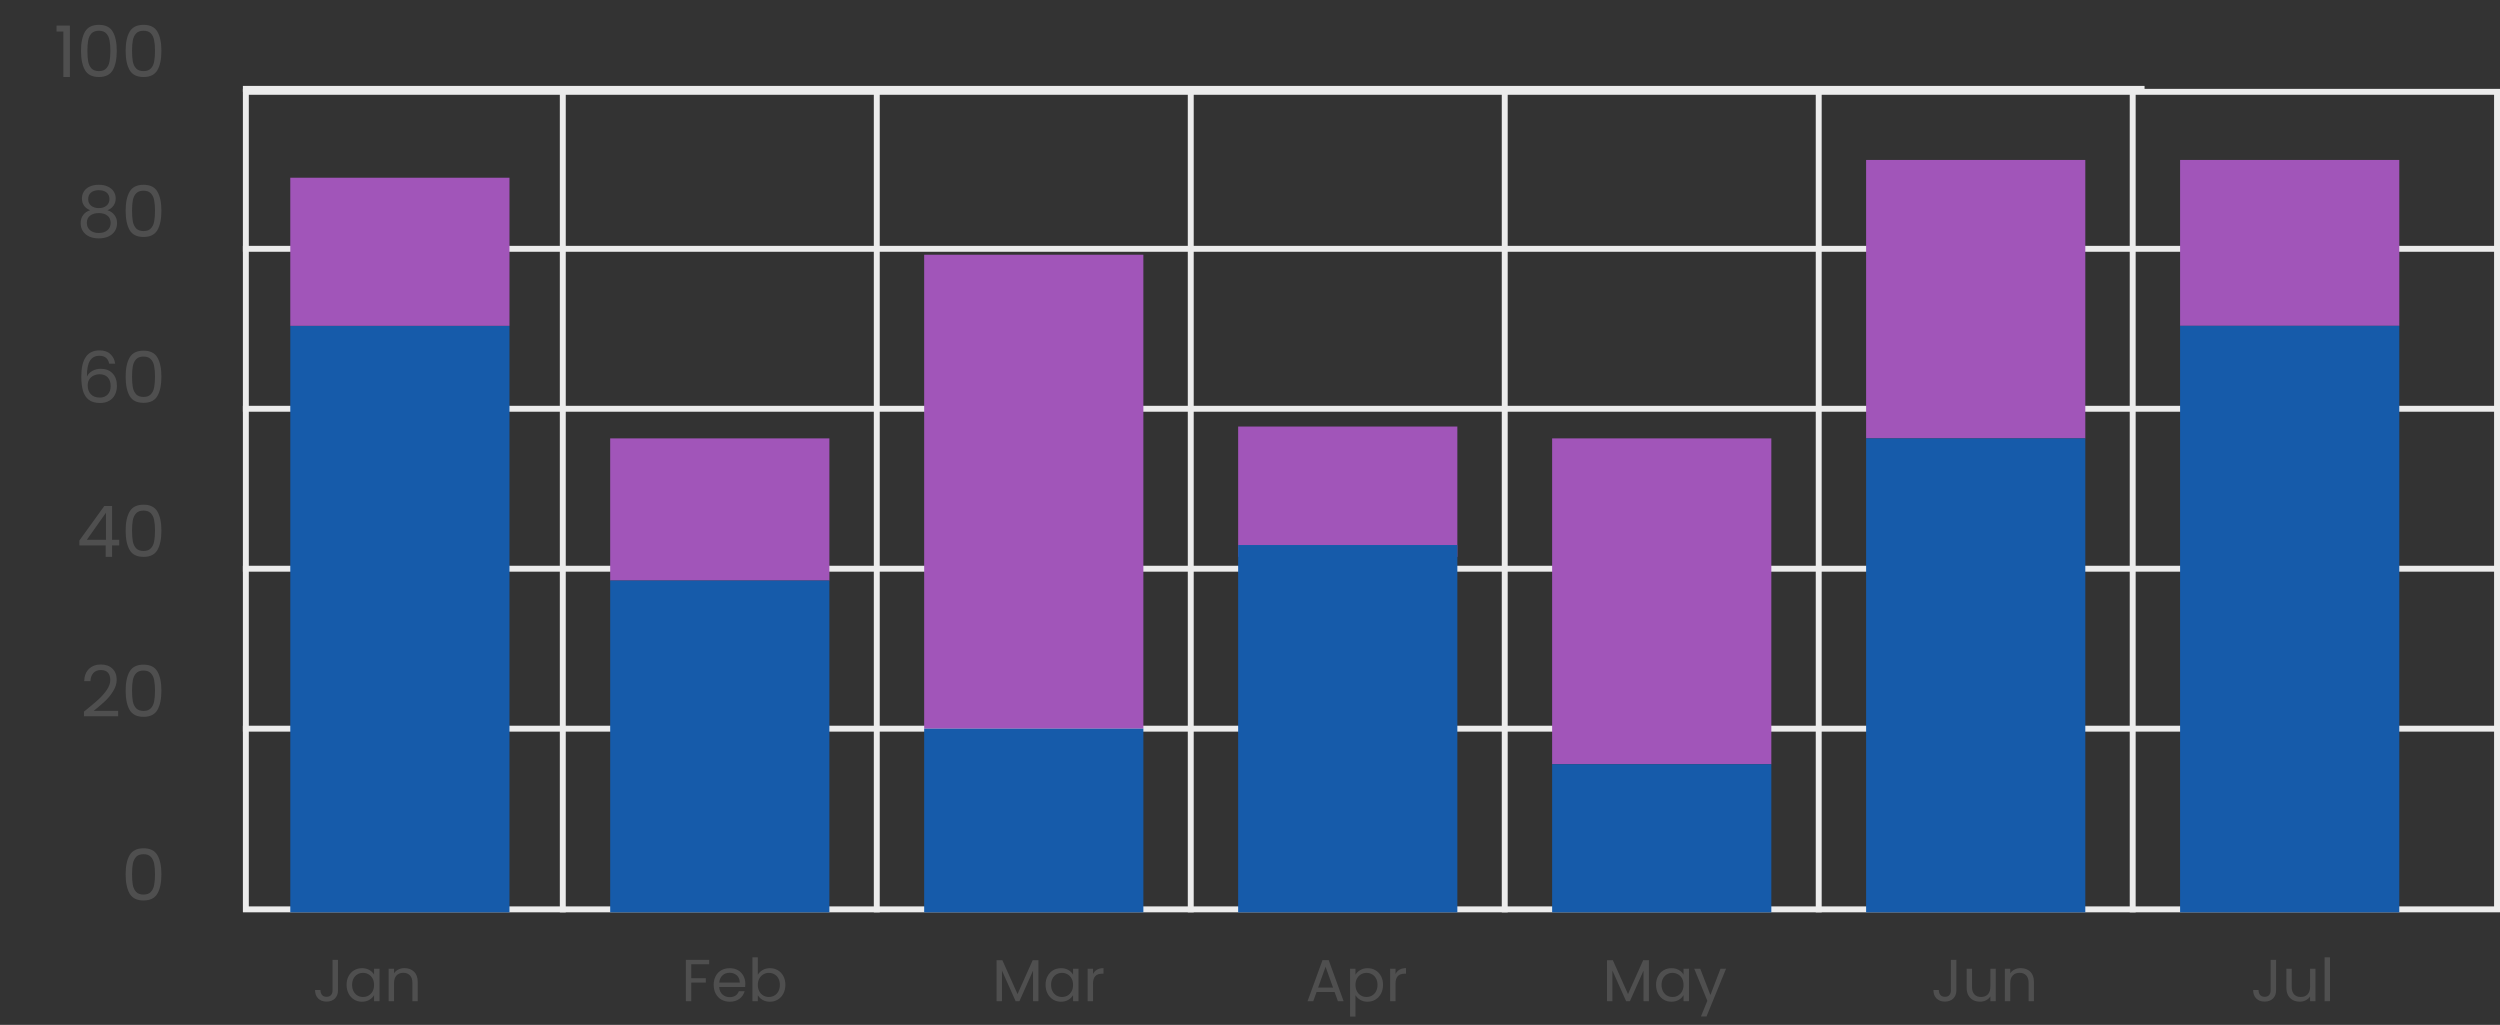 <svg width="422" height="173" viewBox="0 0 422 173" fill="none" xmlns="http://www.w3.org/2000/svg">
<rect x="0" y="0" width="422" height="173" fill="#333333" stroke="none"/>
<rect x="41.5" y="15.5" width="380" height="138" stroke="#ECECEC"/>
<path d="M41 42H422" stroke="#ECECEC"/>
<path d="M41 15H362" stroke="#ECECEC"/>
<path d="M41 69H422" stroke="#ECECEC"/>
<path d="M41 96H422" stroke="#ECECEC"/>
<path d="M41 123H422" stroke="#ECECEC"/>
<path d="M95 15L95 154" stroke="#ECECEC"/>
<path d="M148 15L148 154" stroke="#ECECEC"/>
<path d="M201 15L201 154" stroke="#ECECEC"/>
<path d="M254 15L254 154" stroke="#ECECEC"/>
<path d="M307 15L307 154" stroke="#ECECEC"/>
<path d="M360 15L360 154" stroke="#ECECEC"/>
<path d="M57.051 162.03V167.18C57.051 167.753 56.875 168.213 56.522 168.56C56.168 168.9 55.702 169.07 55.121 169.07C54.535 169.07 54.065 168.897 53.712 168.55C53.358 168.197 53.181 167.717 53.181 167.11H54.092C54.098 167.45 54.185 167.727 54.352 167.94C54.525 168.153 54.782 168.26 55.121 168.26C55.462 168.26 55.715 168.16 55.882 167.96C56.048 167.753 56.132 167.493 56.132 167.18V162.03H57.051ZM58.504 166.24C58.504 165.68 58.618 165.19 58.844 164.77C59.071 164.343 59.381 164.013 59.774 163.78C60.174 163.547 60.618 163.43 61.104 163.43C61.584 163.43 62.001 163.533 62.354 163.74C62.708 163.947 62.971 164.207 63.144 164.52V163.52H64.064V169H63.144V167.98C62.964 168.3 62.694 168.567 62.334 168.78C61.981 168.987 61.568 169.09 61.094 169.09C60.608 169.09 60.168 168.97 59.774 168.73C59.381 168.49 59.071 168.153 58.844 167.72C58.618 167.287 58.504 166.793 58.504 166.24ZM63.144 166.25C63.144 165.837 63.061 165.477 62.894 165.17C62.728 164.863 62.501 164.63 62.214 164.47C61.934 164.303 61.624 164.22 61.284 164.22C60.944 164.22 60.634 164.3 60.354 164.46C60.074 164.62 59.851 164.853 59.684 165.16C59.518 165.467 59.434 165.827 59.434 166.24C59.434 166.66 59.518 167.027 59.684 167.34C59.851 167.647 60.074 167.883 60.354 168.05C60.634 168.21 60.944 168.29 61.284 168.29C61.624 168.29 61.934 168.21 62.214 168.05C62.501 167.883 62.728 167.647 62.894 167.34C63.061 167.027 63.144 166.663 63.144 166.25ZM68.272 163.42C68.939 163.42 69.479 163.623 69.892 164.03C70.305 164.43 70.512 165.01 70.512 165.77V169H69.612V165.9C69.612 165.353 69.475 164.937 69.202 164.65C68.929 164.357 68.555 164.21 68.082 164.21C67.602 164.21 67.219 164.36 66.932 164.66C66.652 164.96 66.512 165.397 66.512 165.97V169H65.602V163.52H66.512V164.3C66.692 164.02 66.935 163.803 67.242 163.65C67.555 163.497 67.899 163.42 68.272 163.42Z" fill="#4F4F4F"/>
<path d="M119.711 162.03V162.77H116.681V165.12H119.141V165.86H116.681V169H115.771V162.03H119.711ZM125.81 166.05C125.81 166.223 125.8 166.407 125.78 166.6H121.4C121.433 167.14 121.617 167.563 121.95 167.87C122.29 168.17 122.7 168.32 123.18 168.32C123.573 168.32 123.9 168.23 124.16 168.05C124.427 167.863 124.613 167.617 124.72 167.31H125.7C125.553 167.837 125.26 168.267 124.82 168.6C124.38 168.927 123.833 169.09 123.18 169.09C122.66 169.09 122.193 168.973 121.78 168.74C121.373 168.507 121.053 168.177 120.82 167.75C120.587 167.317 120.47 166.817 120.47 166.25C120.47 165.683 120.583 165.187 120.81 164.76C121.037 164.333 121.353 164.007 121.76 163.78C122.173 163.547 122.647 163.43 123.18 163.43C123.7 163.43 124.16 163.543 124.56 163.77C124.96 163.997 125.267 164.31 125.48 164.71C125.7 165.103 125.81 165.55 125.81 166.05ZM124.87 165.86C124.87 165.513 124.793 165.217 124.64 164.97C124.487 164.717 124.277 164.527 124.01 164.4C123.75 164.267 123.46 164.2 123.14 164.2C122.68 164.2 122.287 164.347 121.96 164.64C121.64 164.933 121.457 165.34 121.41 165.86H124.87ZM127.921 164.54C128.108 164.213 128.381 163.947 128.741 163.74C129.101 163.533 129.511 163.43 129.971 163.43C130.465 163.43 130.908 163.547 131.301 163.78C131.695 164.013 132.005 164.343 132.231 164.77C132.458 165.19 132.571 165.68 132.571 166.24C132.571 166.793 132.458 167.287 132.231 167.72C132.005 168.153 131.691 168.49 131.291 168.73C130.898 168.97 130.458 169.09 129.971 169.09C129.498 169.09 129.081 168.987 128.721 168.78C128.368 168.573 128.101 168.31 127.921 167.99V169H127.011V161.6H127.921V164.54ZM131.641 166.24C131.641 165.827 131.558 165.467 131.391 165.16C131.225 164.853 130.998 164.62 130.711 164.46C130.431 164.3 130.121 164.22 129.781 164.22C129.448 164.22 129.138 164.303 128.851 164.47C128.571 164.63 128.345 164.867 128.171 165.18C128.005 165.487 127.921 165.843 127.921 166.25C127.921 166.663 128.005 167.027 128.171 167.34C128.345 167.647 128.571 167.883 128.851 168.05C129.138 168.21 129.448 168.29 129.781 168.29C130.121 168.29 130.431 168.21 130.711 168.05C130.998 167.883 131.225 167.647 131.391 167.34C131.558 167.027 131.641 166.66 131.641 166.24Z" fill="#4F4F4F"/>
<path d="M175.289 162.08V169H174.379V163.84L172.079 169H171.439L169.129 163.83V169H168.219V162.08H169.199L171.759 167.8L174.319 162.08H175.289ZM176.493 166.24C176.493 165.68 176.606 165.19 176.833 164.77C177.059 164.343 177.369 164.013 177.763 163.78C178.163 163.547 178.606 163.43 179.093 163.43C179.573 163.43 179.989 163.533 180.343 163.74C180.696 163.947 180.959 164.207 181.133 164.52V163.52H182.053V169H181.133V167.98C180.953 168.3 180.683 168.567 180.323 168.78C179.969 168.987 179.556 169.09 179.083 169.09C178.596 169.09 178.156 168.97 177.763 168.73C177.369 168.49 177.059 168.153 176.833 167.72C176.606 167.287 176.493 166.793 176.493 166.24ZM181.133 166.25C181.133 165.837 181.049 165.477 180.883 165.17C180.716 164.863 180.489 164.63 180.203 164.47C179.923 164.303 179.613 164.22 179.273 164.22C178.933 164.22 178.623 164.3 178.343 164.46C178.063 164.62 177.839 164.853 177.673 165.16C177.506 165.467 177.423 165.827 177.423 166.24C177.423 166.66 177.506 167.027 177.673 167.34C177.839 167.647 178.063 167.883 178.343 168.05C178.623 168.21 178.933 168.29 179.273 168.29C179.613 168.29 179.923 168.21 180.203 168.05C180.489 167.883 180.716 167.647 180.883 167.34C181.049 167.027 181.133 166.663 181.133 166.25ZM184.5 164.41C184.66 164.097 184.887 163.853 185.18 163.68C185.48 163.507 185.844 163.42 186.27 163.42V164.36H186.03C185.01 164.36 184.5 164.913 184.5 166.02V169H183.59V163.52H184.5V164.41Z" fill="#4F4F4F"/>
<path d="M225.277 167.45H222.237L221.677 169H220.717L223.237 162.07H224.287L226.797 169H225.837L225.277 167.45ZM225.017 166.71L223.757 163.19L222.497 166.71H225.017ZM228.805 164.53C228.985 164.217 229.252 163.957 229.605 163.75C229.965 163.537 230.382 163.43 230.855 163.43C231.342 163.43 231.782 163.547 232.175 163.78C232.575 164.013 232.888 164.343 233.115 164.77C233.342 165.19 233.455 165.68 233.455 166.24C233.455 166.793 233.342 167.287 233.115 167.72C232.888 168.153 232.575 168.49 232.175 168.73C231.782 168.97 231.342 169.09 230.855 169.09C230.388 169.09 229.975 168.987 229.615 168.78C229.262 168.567 228.992 168.303 228.805 167.99V171.6H227.895V163.52H228.805V164.53ZM232.525 166.24C232.525 165.827 232.442 165.467 232.275 165.16C232.108 164.853 231.882 164.62 231.595 164.46C231.315 164.3 231.005 164.22 230.665 164.22C230.332 164.22 230.022 164.303 229.735 164.47C229.455 164.63 229.228 164.867 229.055 165.18C228.888 165.487 228.805 165.843 228.805 166.25C228.805 166.663 228.888 167.027 229.055 167.34C229.228 167.647 229.455 167.883 229.735 168.05C230.022 168.21 230.332 168.29 230.665 168.29C231.005 168.29 231.315 168.21 231.595 168.05C231.882 167.883 232.108 167.647 232.275 167.34C232.442 167.027 232.525 166.66 232.525 166.24ZM235.563 164.41C235.723 164.097 235.949 163.853 236.243 163.68C236.543 163.507 236.906 163.42 237.333 163.42V164.36H237.093C236.073 164.36 235.563 164.913 235.563 166.02V169H234.653V163.52H235.563V164.41Z" fill="#4F4F4F"/>
<path d="M278.337 162.08V169H277.427V163.84L275.127 169H274.487L272.177 163.83V169H271.267V162.08H272.247L274.807 167.8L277.367 162.08H278.337ZM279.54 166.24C279.54 165.68 279.654 165.19 279.88 164.77C280.107 164.343 280.417 164.013 280.81 163.78C281.21 163.547 281.654 163.43 282.14 163.43C282.62 163.43 283.037 163.533 283.39 163.74C283.744 163.947 284.007 164.207 284.18 164.52V163.52H285.1V169H284.18V167.98C284 168.3 283.73 168.567 283.37 168.78C283.017 168.987 282.604 169.09 282.13 169.09C281.644 169.09 281.204 168.97 280.81 168.73C280.417 168.49 280.107 168.153 279.88 167.72C279.654 167.287 279.54 166.793 279.54 166.24ZM284.18 166.25C284.18 165.837 284.097 165.477 283.93 165.17C283.764 164.863 283.537 164.63 283.25 164.47C282.97 164.303 282.66 164.22 282.32 164.22C281.98 164.22 281.67 164.3 281.39 164.46C281.11 164.62 280.887 164.853 280.72 165.16C280.554 165.467 280.47 165.827 280.47 166.24C280.47 166.66 280.554 167.027 280.72 167.34C280.887 167.647 281.11 167.883 281.39 168.05C281.67 168.21 281.98 168.29 282.32 168.29C282.66 168.29 282.97 168.21 283.25 168.05C283.537 167.883 283.764 167.647 283.93 167.34C284.097 167.027 284.18 166.663 284.18 166.25ZM291.358 163.52L288.058 171.58H287.118L288.198 168.94L285.988 163.52H286.998L288.718 167.96L290.418 163.52H291.358Z" fill="#4F4F4F"/>
<path d="M330.232 162.03V167.18C330.232 167.753 330.055 168.213 329.702 168.56C329.349 168.9 328.882 169.07 328.302 169.07C327.715 169.07 327.245 168.897 326.892 168.55C326.539 168.197 326.362 167.717 326.362 167.11H327.272C327.279 167.45 327.365 167.727 327.532 167.94C327.705 168.153 327.962 168.26 328.302 168.26C328.642 168.26 328.895 168.16 329.062 167.96C329.229 167.753 329.312 167.493 329.312 167.18V162.03H330.232ZM336.885 163.52V169H335.975V168.19C335.802 168.47 335.558 168.69 335.245 168.85C334.938 169.003 334.598 169.08 334.225 169.08C333.798 169.08 333.415 168.993 333.075 168.82C332.735 168.64 332.465 168.373 332.265 168.02C332.072 167.667 331.975 167.237 331.975 166.73V163.52H332.875V166.61C332.875 167.15 333.012 167.567 333.285 167.86C333.558 168.147 333.932 168.29 334.405 168.29C334.892 168.29 335.275 168.14 335.555 167.84C335.835 167.54 335.975 167.103 335.975 166.53V163.52H336.885ZM341.091 163.42C341.758 163.42 342.298 163.623 342.711 164.03C343.125 164.43 343.331 165.01 343.331 165.77V169H342.431V165.9C342.431 165.353 342.295 164.937 342.021 164.65C341.748 164.357 341.375 164.21 340.901 164.21C340.421 164.21 340.038 164.36 339.751 164.66C339.471 164.96 339.331 165.397 339.331 165.97V169H338.421V163.52H339.331V164.3C339.511 164.02 339.755 163.803 340.061 163.65C340.375 163.497 340.718 163.42 341.091 163.42Z" fill="#4F4F4F"/>
<path d="M384.2 162.03V167.18C384.2 167.753 384.023 168.213 383.67 168.56C383.317 168.9 382.85 169.07 382.27 169.07C381.683 169.07 381.213 168.897 380.86 168.55C380.507 168.197 380.33 167.717 380.33 167.11H381.24C381.247 167.45 381.333 167.727 381.5 167.94C381.673 168.153 381.93 168.26 382.27 168.26C382.61 168.26 382.863 168.16 383.03 167.96C383.197 167.753 383.28 167.493 383.28 167.18V162.03H384.2ZM390.853 163.52V169H389.943V168.19C389.769 168.47 389.526 168.69 389.213 168.85C388.906 169.003 388.566 169.08 388.193 169.08C387.766 169.08 387.383 168.993 387.043 168.82C386.703 168.64 386.433 168.373 386.233 168.02C386.039 167.667 385.943 167.237 385.943 166.73V163.52H386.843V166.61C386.843 167.15 386.979 167.567 387.253 167.86C387.526 168.147 387.899 168.29 388.373 168.29C388.859 168.29 389.243 168.14 389.523 167.84C389.803 167.54 389.943 167.103 389.943 166.53V163.52H390.853ZM393.299 161.6V169H392.389V161.6H393.299Z" fill="#4F4F4F"/>
<rect x="49" y="55" width="37" height="99" fill="#165BAA"/>
<rect x="49" y="30" width="37" height="25" fill="#A155B9"/>
<rect x="103" y="74" width="37" height="24" fill="#A155B9"/>
<rect x="156" y="43" width="37" height="80" fill="#A155B9"/>
<rect x="209" y="72" width="37" height="22" fill="#A155B9"/>
<rect x="262" y="74" width="37" height="55" fill="#A155B9"/>
<rect x="315" y="27" width="37" height="47" fill="#A155B9"/>
<rect x="368" y="27" width="37" height="28" fill="#A155B9"/>
<rect x="103" y="98" width="37" height="56" fill="#165BAA"/>
<rect x="156" y="123" width="37" height="31" fill="#165BAA"/>
<rect x="209" y="92" width="37" height="62" fill="#165BAA"/>
<rect x="262" y="129" width="37" height="25" fill="#165BAA"/>
<rect x="315" y="74" width="37" height="80" fill="#165BAA"/>
<rect x="368" y="55" width="37" height="99" fill="#165BAA"/>
<path d="M21.209 147.572C21.209 146.196 21.433 145.124 21.881 144.356C22.329 143.58 23.113 143.192 24.233 143.192C25.345 143.192 26.125 143.58 26.573 144.356C27.021 145.124 27.245 146.196 27.245 147.572C27.245 148.972 27.021 150.06 26.573 150.836C26.125 151.612 25.345 152 24.233 152C23.113 152 22.329 151.612 21.881 150.836C21.433 150.06 21.209 148.972 21.209 147.572ZM26.165 147.572C26.165 146.876 26.117 146.288 26.021 145.808C25.933 145.32 25.745 144.928 25.457 144.632C25.177 144.336 24.769 144.188 24.233 144.188C23.689 144.188 23.273 144.336 22.985 144.632C22.705 144.928 22.517 145.32 22.421 145.808C22.333 146.288 22.289 146.876 22.289 147.572C22.289 148.292 22.333 148.896 22.421 149.384C22.517 149.872 22.705 150.264 22.985 150.56C23.273 150.856 23.689 151.004 24.233 151.004C24.769 151.004 25.177 150.856 25.457 150.56C25.745 150.264 25.933 149.872 26.021 149.384C26.117 148.896 26.165 148.292 26.165 147.572Z" fill="#4F4F4F"/>
<path d="M14.175 120.124C15.191 119.308 15.986 118.64 16.562 118.12C17.139 117.592 17.622 117.044 18.015 116.476C18.415 115.9 18.614 115.336 18.614 114.784C18.614 114.264 18.486 113.856 18.23 113.56C17.983 113.256 17.578 113.104 17.018 113.104C16.474 113.104 16.05 113.276 15.746 113.62C15.45 113.956 15.29 114.408 15.267 114.976H14.21C14.242 114.08 14.514 113.388 15.027 112.9C15.539 112.412 16.198 112.168 17.006 112.168C17.831 112.168 18.483 112.396 18.962 112.852C19.451 113.308 19.695 113.936 19.695 114.736C19.695 115.4 19.494 116.048 19.095 116.68C18.703 117.304 18.255 117.856 17.75 118.336C17.247 118.808 16.602 119.36 15.819 119.992H19.947V120.904H14.175V120.124ZM21.209 116.572C21.209 115.196 21.433 114.124 21.881 113.356C22.329 112.58 23.113 112.192 24.233 112.192C25.345 112.192 26.125 112.58 26.573 113.356C27.021 114.124 27.245 115.196 27.245 116.572C27.245 117.972 27.021 119.06 26.573 119.836C26.125 120.612 25.345 121 24.233 121C23.113 121 22.329 120.612 21.881 119.836C21.433 119.06 21.209 117.972 21.209 116.572ZM26.165 116.572C26.165 115.876 26.117 115.288 26.021 114.808C25.933 114.32 25.745 113.928 25.457 113.632C25.177 113.336 24.769 113.188 24.233 113.188C23.689 113.188 23.273 113.336 22.985 113.632C22.705 113.928 22.517 114.32 22.421 114.808C22.333 115.288 22.289 115.876 22.289 116.572C22.289 117.292 22.333 117.896 22.421 118.384C22.517 118.872 22.705 119.264 22.985 119.56C23.273 119.856 23.689 120.004 24.233 120.004C24.769 120.004 25.177 119.856 25.457 119.56C25.745 119.264 25.933 118.872 26.021 118.384C26.117 117.896 26.165 117.292 26.165 116.572Z" fill="#4F4F4F"/>
<path d="M13.398 92.068V91.24L17.61 85.408H18.918V91.12H20.118V92.068H18.918V94H17.838V92.068H13.398ZM17.886 86.548L14.658 91.12H17.886V86.548ZM21.209 89.572C21.209 88.196 21.433 87.124 21.881 86.356C22.329 85.58 23.113 85.192 24.233 85.192C25.345 85.192 26.125 85.58 26.573 86.356C27.021 87.124 27.245 88.196 27.245 89.572C27.245 90.972 27.021 92.06 26.573 92.836C26.125 93.612 25.345 94 24.233 94C23.113 94 22.329 93.612 21.881 92.836C21.433 92.06 21.209 90.972 21.209 89.572ZM26.165 89.572C26.165 88.876 26.117 88.288 26.021 87.808C25.933 87.32 25.745 86.928 25.457 86.632C25.177 86.336 24.769 86.188 24.233 86.188C23.689 86.188 23.273 86.336 22.985 86.632C22.705 86.928 22.517 87.32 22.421 87.808C22.333 88.288 22.289 88.876 22.289 89.572C22.289 90.292 22.333 90.896 22.421 91.384C22.517 91.872 22.705 92.264 22.985 92.56C23.273 92.856 23.689 93.004 24.233 93.004C24.769 93.004 25.177 92.856 25.457 92.56C25.745 92.264 25.933 91.872 26.021 91.384C26.117 90.896 26.165 90.292 26.165 89.572Z" fill="#4F4F4F"/>
<path d="M18.428 61.388C18.252 60.5 17.704 60.056 16.784 60.056C16.072 60.056 15.54 60.332 15.188 60.884C14.836 61.428 14.664 62.328 14.672 63.584C14.856 63.168 15.16 62.844 15.584 62.612C16.016 62.372 16.496 62.252 17.024 62.252C17.848 62.252 18.504 62.508 18.992 63.02C19.488 63.532 19.736 64.24 19.736 65.144C19.736 65.688 19.628 66.176 19.412 66.608C19.204 67.04 18.884 67.384 18.452 67.64C18.028 67.896 17.512 68.024 16.904 68.024C16.08 68.024 15.436 67.84 14.972 67.472C14.508 67.104 14.184 66.596 14 65.948C13.816 65.3 13.724 64.5 13.724 63.548C13.724 60.612 14.748 59.144 16.796 59.144C17.58 59.144 18.196 59.356 18.644 59.78C19.092 60.204 19.356 60.74 19.436 61.388H18.428ZM16.796 63.176C16.452 63.176 16.128 63.248 15.824 63.392C15.52 63.528 15.272 63.74 15.08 64.028C14.896 64.308 14.804 64.652 14.804 65.06C14.804 65.668 14.98 66.164 15.332 66.548C15.684 66.924 16.188 67.112 16.844 67.112C17.404 67.112 17.848 66.94 18.176 66.596C18.512 66.244 18.68 65.772 18.68 65.18C18.68 64.556 18.52 64.068 18.2 63.716C17.88 63.356 17.412 63.176 16.796 63.176ZM21.209 63.572C21.209 62.196 21.433 61.124 21.881 60.356C22.329 59.58 23.113 59.192 24.233 59.192C25.345 59.192 26.125 59.58 26.573 60.356C27.021 61.124 27.245 62.196 27.245 63.572C27.245 64.972 27.021 66.06 26.573 66.836C26.125 67.612 25.345 68 24.233 68C23.113 68 22.329 67.612 21.881 66.836C21.433 66.06 21.209 64.972 21.209 63.572ZM26.165 63.572C26.165 62.876 26.117 62.288 26.021 61.808C25.933 61.32 25.745 60.928 25.457 60.632C25.177 60.336 24.769 60.188 24.233 60.188C23.689 60.188 23.273 60.336 22.985 60.632C22.705 60.928 22.517 61.32 22.421 61.808C22.333 62.288 22.289 62.876 22.289 63.572C22.289 64.292 22.333 64.896 22.421 65.384C22.517 65.872 22.705 66.264 22.985 66.56C23.273 66.856 23.689 67.004 24.233 67.004C24.769 67.004 25.177 66.856 25.457 66.56C25.745 66.264 25.933 65.872 26.021 65.384C26.117 64.896 26.165 64.292 26.165 63.572Z" fill="#4F4F4F"/>
<path d="M15.223 35.488C14.774 35.312 14.431 35.056 14.191 34.72C13.95 34.384 13.831 33.976 13.831 33.496C13.831 33.064 13.938 32.676 14.155 32.332C14.37 31.98 14.691 31.704 15.114 31.504C15.546 31.296 16.067 31.192 16.674 31.192C17.282 31.192 17.799 31.296 18.223 31.504C18.654 31.704 18.979 31.98 19.195 32.332C19.419 32.676 19.53 33.064 19.53 33.496C19.53 33.96 19.407 34.368 19.159 34.72C18.91 35.064 18.57 35.32 18.139 35.488C18.634 35.64 19.026 35.908 19.314 36.292C19.61 36.668 19.759 37.124 19.759 37.66C19.759 38.18 19.631 38.636 19.375 39.028C19.119 39.412 18.755 39.712 18.282 39.928C17.819 40.136 17.282 40.24 16.674 40.24C16.067 40.24 15.53 40.136 15.066 39.928C14.611 39.712 14.255 39.412 13.998 39.028C13.742 38.636 13.614 38.18 13.614 37.66C13.614 37.124 13.758 36.664 14.046 36.28C14.335 35.896 14.726 35.632 15.223 35.488ZM18.474 33.628C18.474 33.14 18.314 32.764 17.994 32.5C17.674 32.236 17.235 32.104 16.674 32.104C16.122 32.104 15.687 32.236 15.367 32.5C15.046 32.764 14.886 33.144 14.886 33.64C14.886 34.088 15.05 34.448 15.379 34.72C15.714 34.992 16.146 35.128 16.674 35.128C17.21 35.128 17.642 34.992 17.971 34.72C18.306 34.44 18.474 34.076 18.474 33.628ZM16.674 35.968C16.082 35.968 15.598 36.108 15.223 36.388C14.847 36.66 14.659 37.072 14.659 37.624C14.659 38.136 14.838 38.548 15.198 38.86C15.566 39.172 16.058 39.328 16.674 39.328C17.291 39.328 17.779 39.172 18.139 38.86C18.498 38.548 18.678 38.136 18.678 37.624C18.678 37.088 18.494 36.68 18.127 36.4C17.759 36.112 17.274 35.968 16.674 35.968ZM21.209 35.572C21.209 34.196 21.433 33.124 21.881 32.356C22.329 31.58 23.113 31.192 24.233 31.192C25.345 31.192 26.125 31.58 26.573 32.356C27.021 33.124 27.245 34.196 27.245 35.572C27.245 36.972 27.021 38.06 26.573 38.836C26.125 39.612 25.345 40 24.233 40C23.113 40 22.329 39.612 21.881 38.836C21.433 38.06 21.209 36.972 21.209 35.572ZM26.165 35.572C26.165 34.876 26.117 34.288 26.021 33.808C25.933 33.32 25.745 32.928 25.457 32.632C25.177 32.336 24.769 32.188 24.233 32.188C23.689 32.188 23.273 32.336 22.985 32.632C22.705 32.928 22.517 33.32 22.421 33.808C22.333 34.288 22.289 34.876 22.289 35.572C22.289 36.292 22.333 36.896 22.421 37.384C22.517 37.872 22.705 38.264 22.985 38.56C23.273 38.856 23.689 39.004 24.233 39.004C24.769 39.004 25.177 38.856 25.457 38.56C25.745 38.264 25.933 37.872 26.021 37.384C26.117 36.896 26.165 36.292 26.165 35.572Z" fill="#4F4F4F"/>
<path d="M9.542 5.32V4.324H11.798V13H10.694V5.32H9.542ZM13.674 8.572C13.674 7.196 13.898 6.124 14.346 5.356C14.794 4.58 15.578 4.192 16.698 4.192C17.81 4.192 18.59 4.58 19.038 5.356C19.486 6.124 19.71 7.196 19.71 8.572C19.71 9.972 19.486 11.06 19.038 11.836C18.59 12.612 17.81 13 16.698 13C15.578 13 14.794 12.612 14.346 11.836C13.898 11.06 13.674 9.972 13.674 8.572ZM18.63 8.572C18.63 7.876 18.582 7.288 18.486 6.808C18.398 6.32 18.21 5.928 17.922 5.632C17.642 5.336 17.234 5.188 16.698 5.188C16.154 5.188 15.738 5.336 15.45 5.632C15.17 5.928 14.982 6.32 14.886 6.808C14.798 7.288 14.754 7.876 14.754 8.572C14.754 9.292 14.798 9.896 14.886 10.384C14.982 10.872 15.17 11.264 15.45 11.56C15.738 11.856 16.154 12.004 16.698 12.004C17.234 12.004 17.642 11.856 17.922 11.56C18.21 11.264 18.398 10.872 18.486 10.384C18.582 9.896 18.63 9.292 18.63 8.572ZM21.209 8.572C21.209 7.196 21.433 6.124 21.881 5.356C22.329 4.58 23.113 4.192 24.233 4.192C25.345 4.192 26.125 4.58 26.573 5.356C27.021 6.124 27.245 7.196 27.245 8.572C27.245 9.972 27.021 11.06 26.573 11.836C26.125 12.612 25.345 13 24.233 13C23.113 13 22.329 12.612 21.881 11.836C21.433 11.06 21.209 9.972 21.209 8.572ZM26.165 8.572C26.165 7.876 26.117 7.288 26.021 6.808C25.933 6.32 25.745 5.928 25.457 5.632C25.177 5.336 24.769 5.188 24.233 5.188C23.689 5.188 23.273 5.336 22.985 5.632C22.705 5.928 22.517 6.32 22.421 6.808C22.333 7.288 22.289 7.876 22.289 8.572C22.289 9.292 22.333 9.896 22.421 10.384C22.517 10.872 22.705 11.264 22.985 11.56C23.273 11.856 23.689 12.004 24.233 12.004C24.769 12.004 25.177 11.856 25.457 11.56C25.745 11.264 25.933 10.872 26.021 10.384C26.117 9.896 26.165 9.292 26.165 8.572Z" fill="#4F4F4F"/>
</svg>
